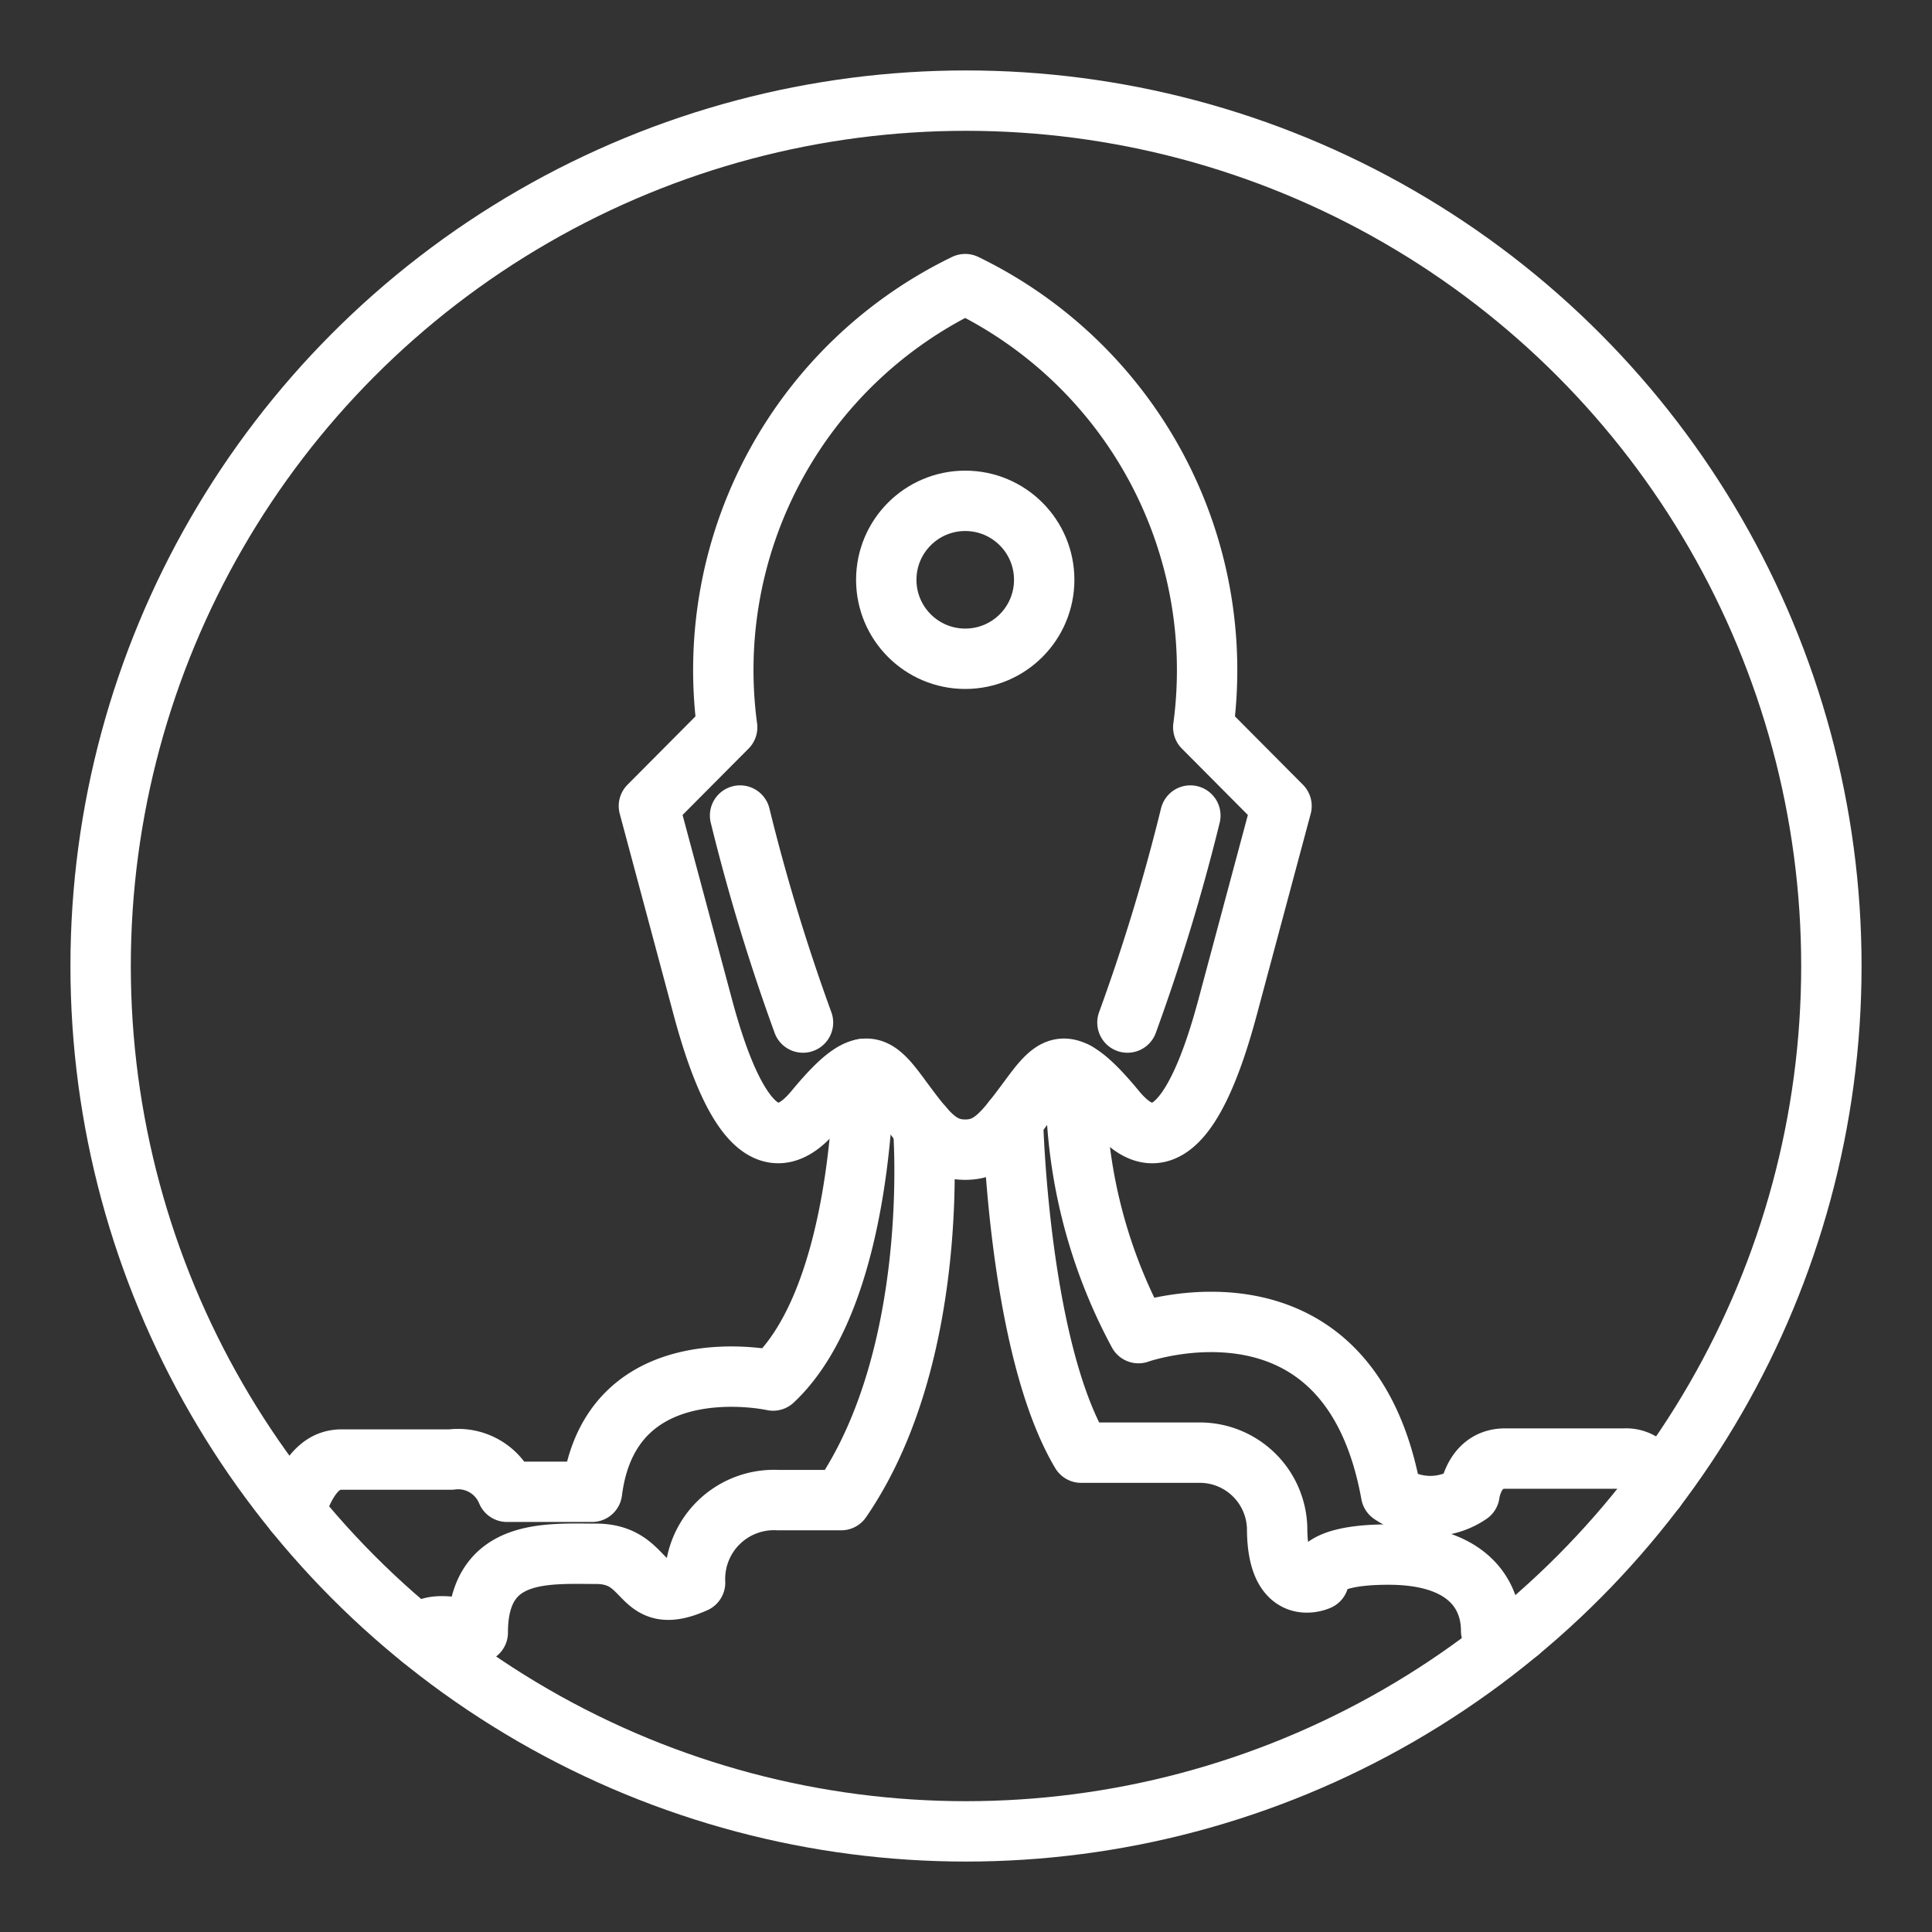<ns0:svg xmlns:ns0="http://www.w3.org/2000/svg" viewBox="0 0 48 48" style="stroke-width:1.5px"><ns0:rect x="0" y="0" width="48" height="48" fill="#333333" stroke="none"/><ns0:defs style="stroke-width:1.5px"><ns0:style style="stroke-width:1.5px">.a{fill:none;stroke:#fff;stroke-linecap:round;stroke-linejoin:round;}</ns0:style></ns0:defs><ns0:path class="a" d="M22.374,27.269c-.64-.865-.922-1.151-2.134.316s-2.121-.107-2.778-2.56l-1.34-5L18.066,18.07A10.653,10.653,0,0,1,23.98,7.059,10.654,10.654,0,0,1,29.895,18.07l1.944,1.955-1.34,5c-.657,2.454-1.566,4.028-2.778,2.56s-1.494-1.18-2.134-.316-.956,1.294-1.607,1.294-.966-.429-1.607-1.294Z" style="stroke-width:1.5px" /><ns0:path class="a" d="M21.458,26.557s.035,5.604-2.251,7.742c0,0-4.034-.897-4.499,2.764H12.597a1.314,1.314,0,0,0-1.388-.801h-2.75c-.275.013-.757.115-1.135,1.308" style="stroke-width:1.5px" /><ns0:path class="a" d="M26.734,26.638a12.976,12.976,0,0,0,1.551,6.483s5.218-1.85,6.277,3.996a1.725,1.725,0,0,0,1.947,0s.1-.879.879-.879h2.96a.735.735,0,0,1,.785.751" style="stroke-width:1.5px" /><ns0:path class="a" d="M22.935,27.993s.471,5.629-2.036,9.277H19.335A1.962,1.962,0,0,0,17.269,39.32c-1.441.644-1.098-.681-2.413-.716-1.26,0-2.986-.164-2.986,1.955,0,0-1.362-.428-1.405.144" style="stroke-width:1.5px" /><ns0:path class="a" d="M25.166,27.825s.137,5.649,1.695,8.266H29.856A1.924,1.924,0,0,1,31.73,37.965c0,1.774,1.033,1.291,1.033,1.291s-.193-.633,1.736-.633,2.548.956,2.548,1.893l.702.014" style="stroke-width:1.5px" /><ns0:path class="a" d="M19.95,25.405a49.532,49.532,0,0,1-1.563-5.143" style="stroke-width:1.5px" /><ns0:path class="a" d="M28.011,25.405a49.532,49.532,0,0,0,1.563-5.143" style="stroke-width:1.5px" /><ns0:circle class="a" cx="23.981" cy="14.405" r="1.962" style="stroke-width:1.5px" /><ns0:circle class="a" cx="24" cy="24" r="21.5" style="stroke-width:1.5px" /></ns0:svg>